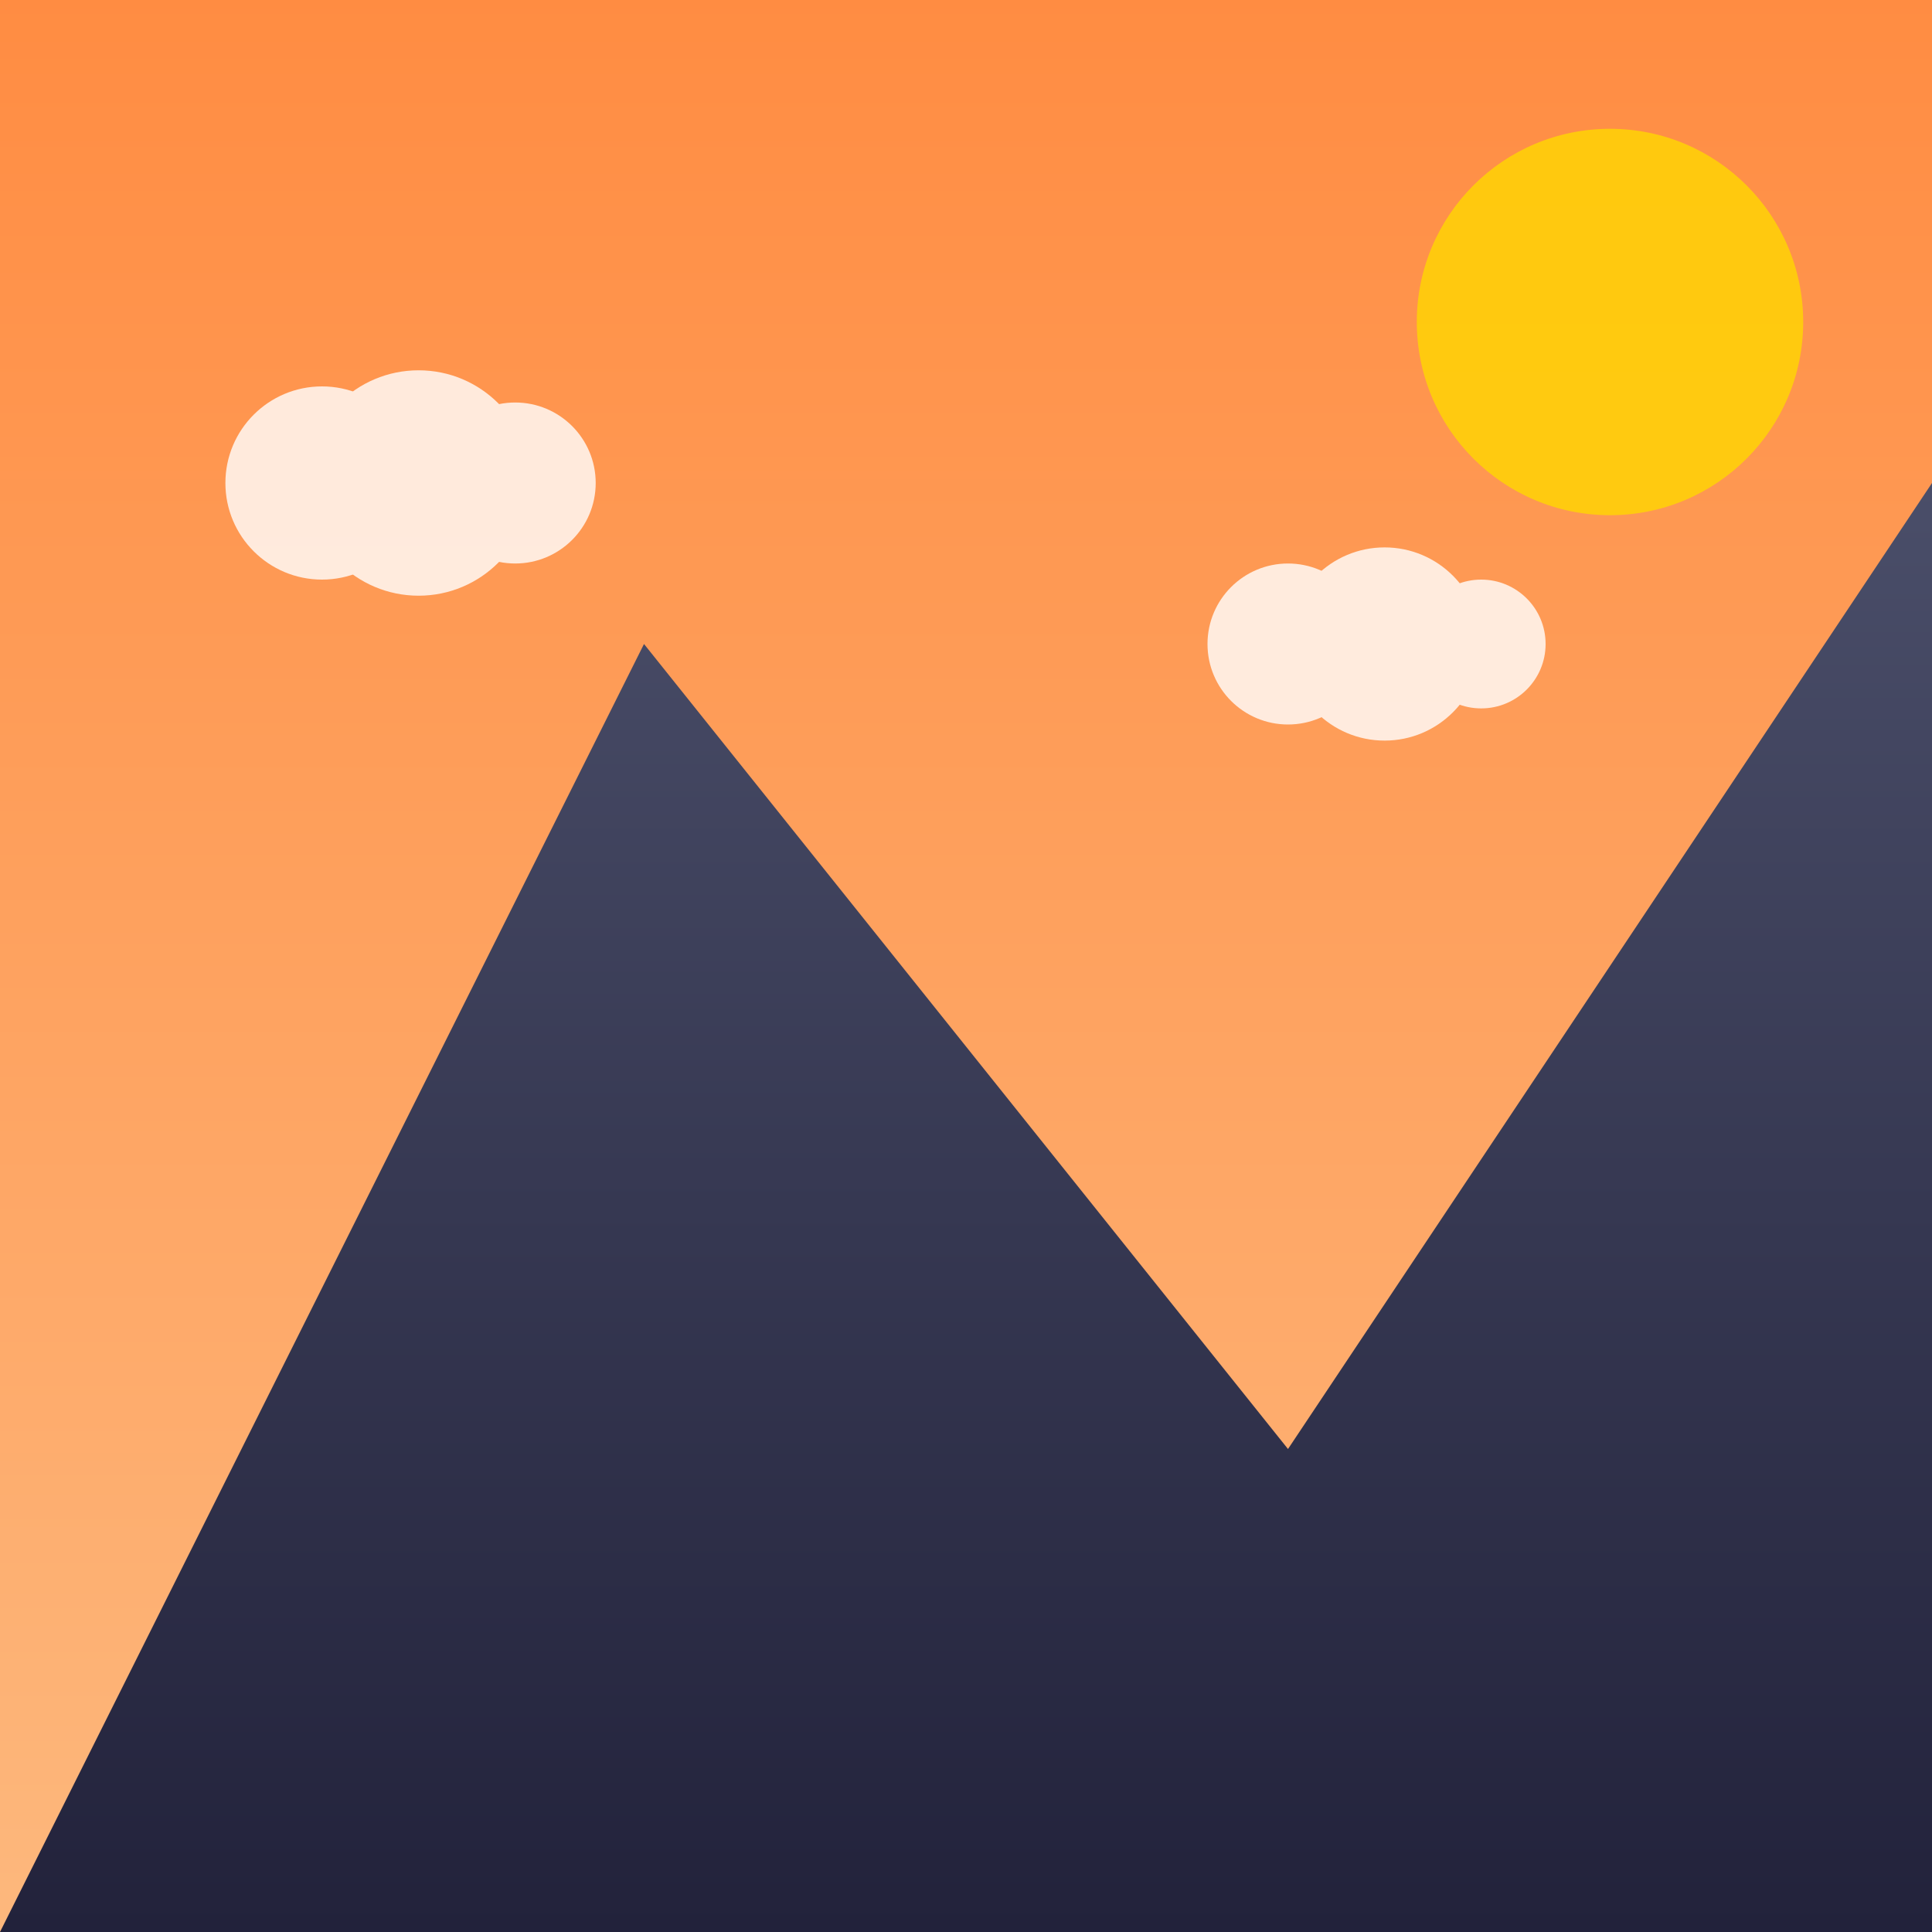 <svg width="600" height="600" viewBox="0 0 600 600" xmlns="http://www.w3.org/2000/svg">
  <rect x="0" y="0" width="600" height="600" fill="#808080" stroke="none"/>
  <defs>
    <linearGradient id="skyGradient" x1="0%" y1="0%" x2="0%" y2="100%">
      <stop offset="0%" style="stop-color:#FF8C42;stop-opacity:1" />
      <stop offset="100%" style="stop-color:#FDB87D;stop-opacity:1" />
    </linearGradient>
    <linearGradient id="mountainGradient" x1="0%" y1="0%" x2="0%" y2="100%">
      <stop offset="0%" style="stop-color:#4A4E69;stop-opacity:1" />
      <stop offset="100%" style="stop-color:#22223B;stop-opacity:1" />
    </linearGradient>
  </defs>
  
  <!-- Sky background -->
  <rect width="600" height="600" fill="url(#skyGradient)" />
  
  <!-- Mountains -->
  <path d="M0,600 L200,200 L400,450 L600,150 L600,600 Z" fill="url(#mountainGradient)" />
  
  <!-- Sun -->
  <circle cx="500" cy="100" r="60" fill="#FFD700" opacity="0.8" />
  
  <!-- Clouds -->
  <g fill="#FFF" opacity="0.8">
    <circle cx="100" cy="150" r="30" />
    <circle cx="130" cy="150" r="35" />
    <circle cx="160" cy="150" r="25" />
    
    <circle cx="400" cy="200" r="25" />
    <circle cx="430" cy="200" r="30" />
    <circle cx="460" cy="200" r="20" />
  </g>
</svg> 